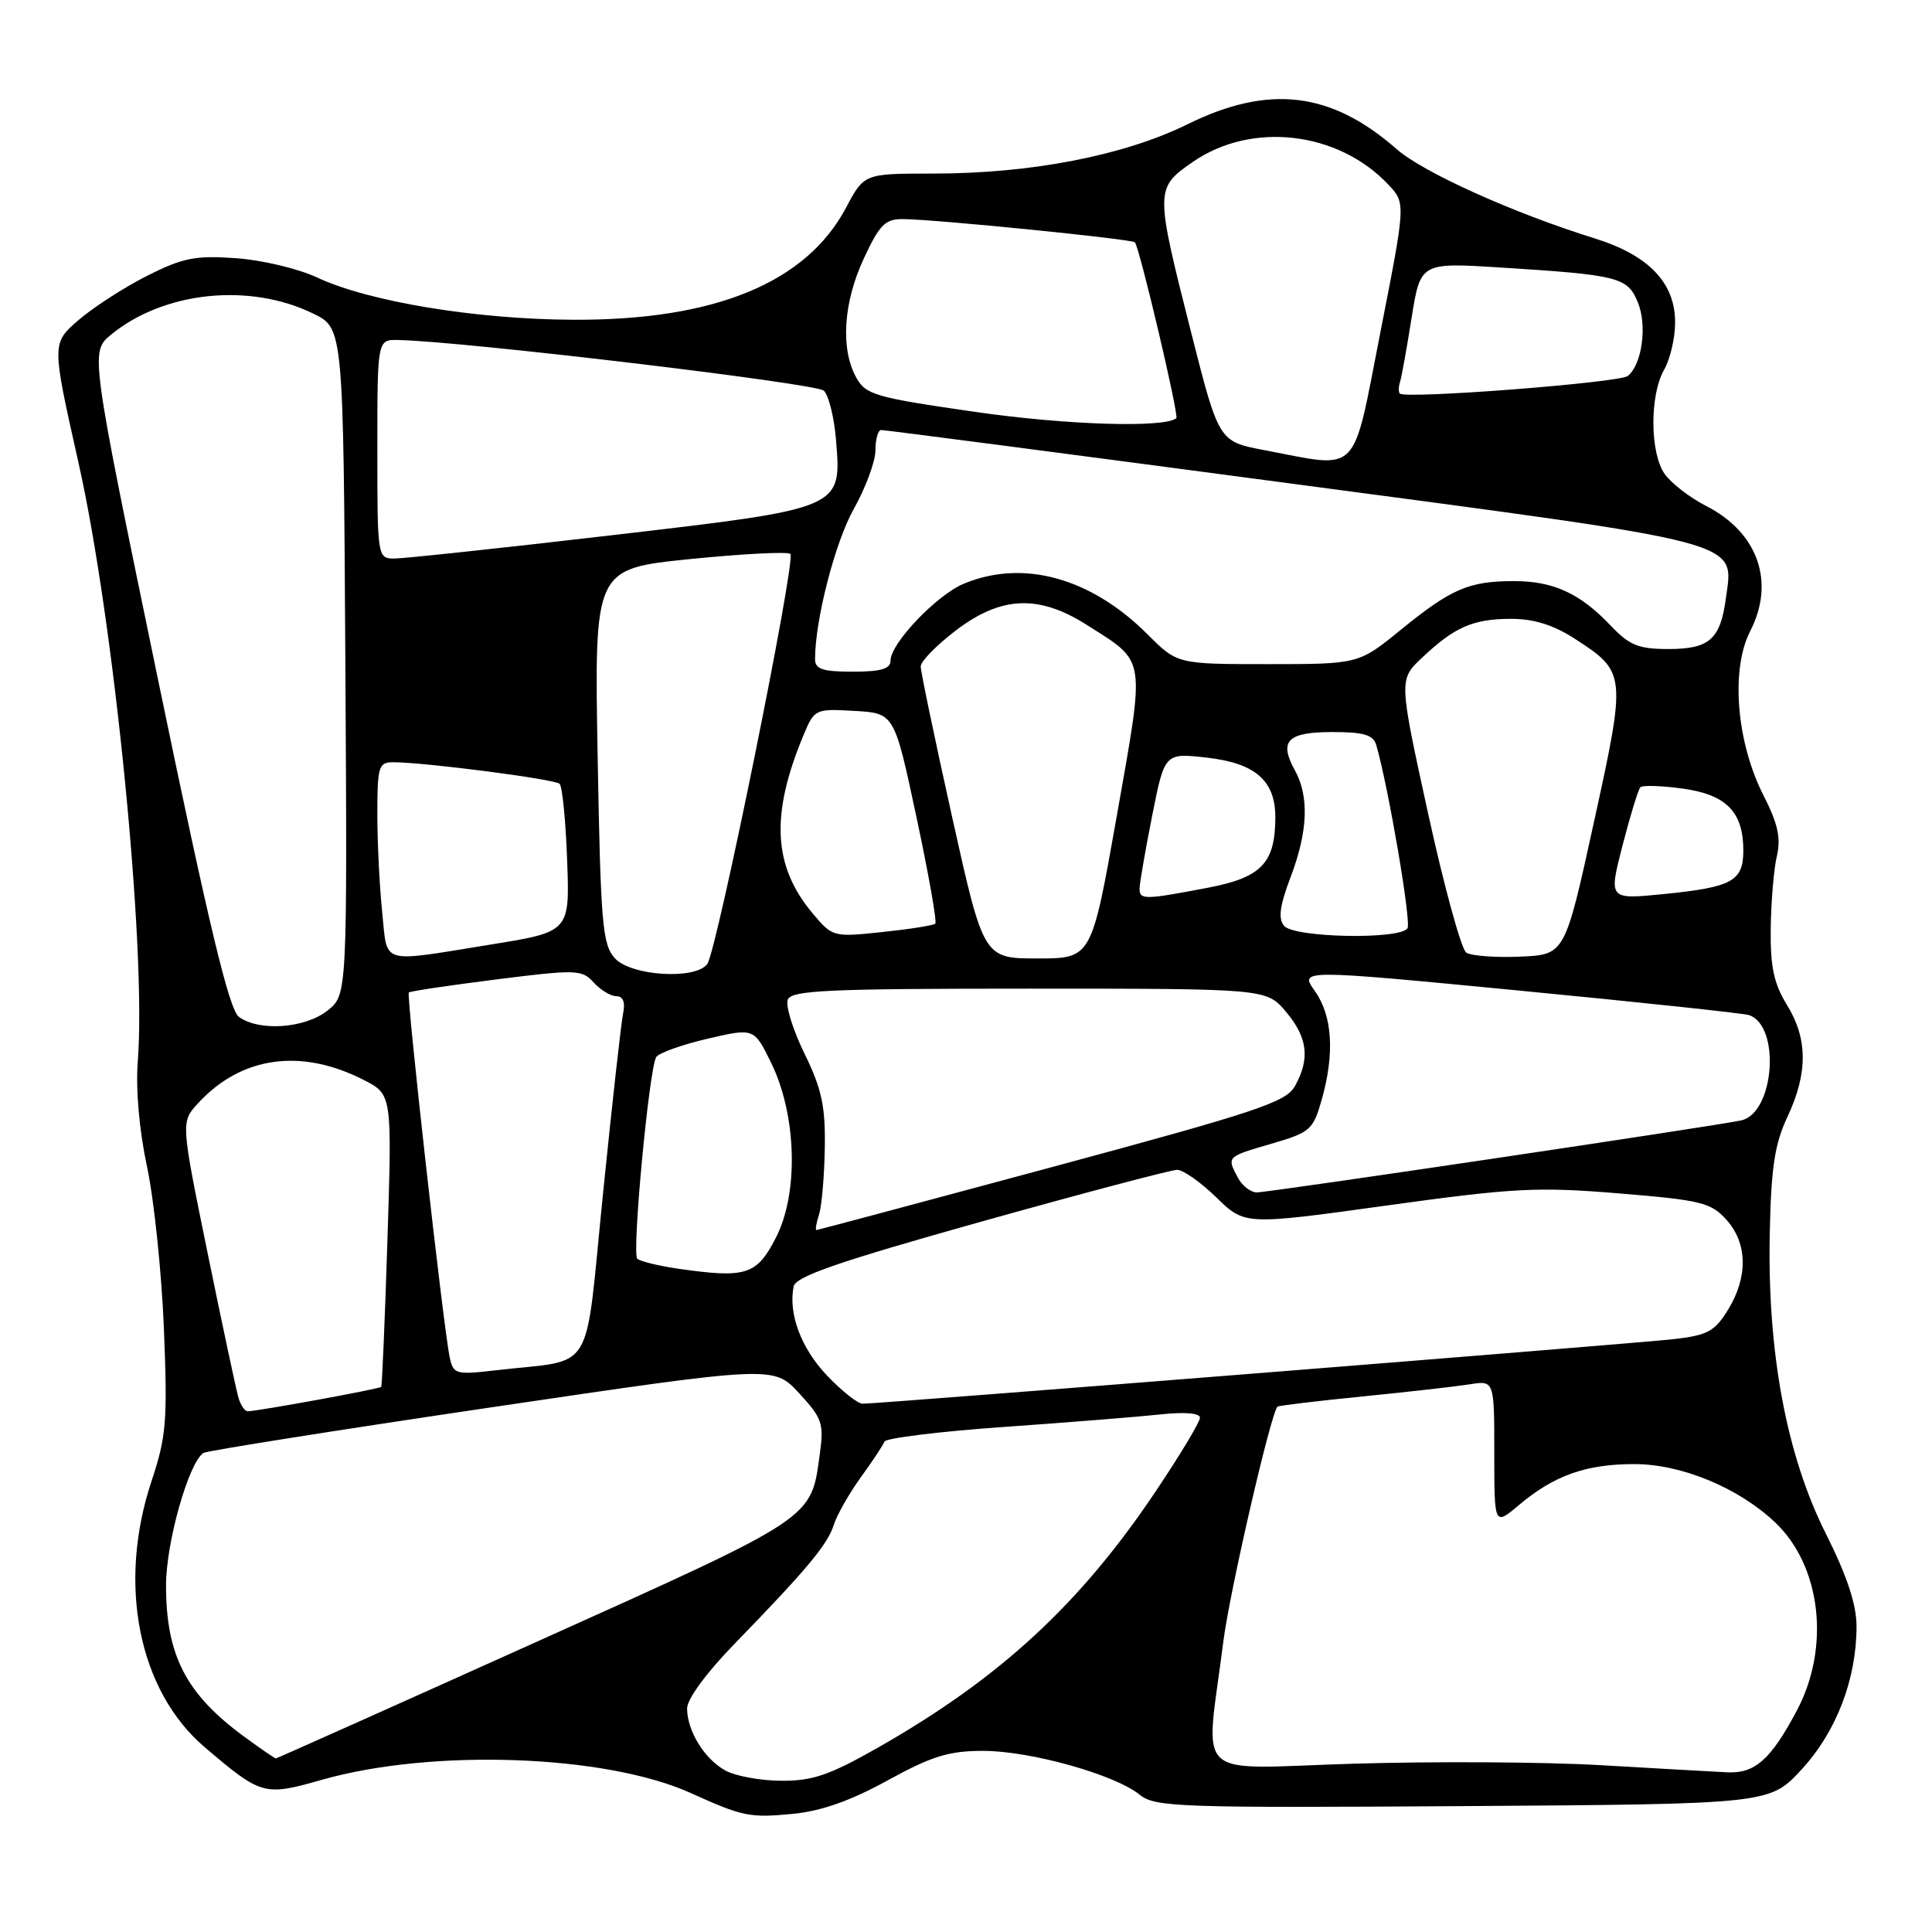 <?xml version="1.0" encoding="UTF-8" standalone="no"?>
<!DOCTYPE svg PUBLIC "-//W3C//DTD SVG 1.1//EN" "http://www.w3.org/Graphics/SVG/1.1/DTD/svg11.dtd" >
<svg xmlns="http://www.w3.org/2000/svg" xmlns:xlink="http://www.w3.org/1999/xlink" version="1.1" viewBox="0 0 256 256">
 <g >
 <path fill="currentColor"
d=" M 117.62 235.91 C 123.48 232.69 125.73 232.00 130.27 232.00 C 136.52 232.00 147.70 235.13 151.00 237.80 C 153.05 239.46 156.12 239.56 193.85 239.32 C 234.50 239.05 234.50 239.05 238.74 234.44 C 243.34 229.44 246.00 222.49 246.00 215.48 C 246.00 212.62 244.74 208.81 241.94 203.23 C 236.73 192.87 234.18 179.24 234.50 163.50 C 234.68 154.70 235.15 151.60 236.84 148.00 C 239.57 142.19 239.55 137.63 236.77 133.14 C 235.04 130.32 234.57 128.11 234.63 123.02 C 234.68 119.43 235.04 115.11 235.45 113.41 C 236.00 111.06 235.58 109.13 233.68 105.41 C 230.08 98.34 229.30 88.71 231.91 83.63 C 235.26 77.12 232.94 70.54 226.05 67.03 C 223.90 65.93 221.43 64.02 220.57 62.79 C 218.62 60.01 218.58 52.36 220.50 49.00 C 221.29 47.62 221.95 44.85 221.96 42.83 C 222.02 37.53 218.51 33.84 211.34 31.60 C 200.59 28.26 188.61 22.86 185.10 19.79 C 176.38 12.13 168.14 11.15 157.34 16.47 C 148.91 20.62 136.62 23.00 123.62 23.00 C 114.50 23.00 114.50 23.00 112.10 27.53 C 106.82 37.47 94.72 42.45 76.00 42.37 C 63.07 42.32 48.82 39.97 42.00 36.76 C 39.52 35.60 34.69 34.45 31.25 34.21 C 25.86 33.83 24.22 34.16 19.44 36.57 C 16.39 38.12 12.31 40.76 10.37 42.44 C 6.85 45.50 6.85 45.50 10.40 61.31 C 15.12 82.32 19.42 125.73 18.26 140.58 C 17.97 144.31 18.44 149.73 19.48 154.58 C 20.41 158.94 21.42 168.62 21.72 176.09 C 22.21 188.28 22.04 190.36 20.08 196.25 C 15.53 209.92 18.35 224.04 27.13 231.52 C 34.64 237.91 35.00 238.01 42.59 235.85 C 57.25 231.66 80.29 232.49 91.56 237.60 C 98.37 240.69 99.37 240.90 105.00 240.35 C 108.81 239.99 112.69 238.62 117.62 235.91 Z  M 96.11 234.60 C 93.35 233.07 91.09 229.42 91.04 226.42 C 91.01 225.18 93.55 221.71 97.25 217.90 C 106.95 207.91 109.65 204.67 110.48 202.06 C 110.90 200.73 112.52 197.89 114.06 195.75 C 115.61 193.62 117.02 191.49 117.19 191.02 C 117.36 190.56 124.47 189.68 133.00 189.08 C 141.53 188.48 150.86 187.73 153.75 187.42 C 156.98 187.07 159.00 187.24 159.00 187.86 C 159.00 188.42 156.34 192.84 153.09 197.68 C 143.09 212.58 132.51 222.35 116.40 231.53 C 109.91 235.22 107.67 235.99 103.52 235.96 C 100.76 235.95 97.42 235.33 96.11 234.60 Z  M 212.00 233.89 C 204.57 233.46 189.87 233.38 179.33 233.70 C 157.63 234.35 159.72 236.32 162.10 217.50 C 162.94 210.88 168.38 187.29 169.27 186.39 C 169.42 186.25 174.47 185.64 180.52 185.04 C 186.56 184.44 192.96 183.71 194.75 183.43 C 198.00 182.91 198.00 182.91 198.00 192.54 C 198.00 202.18 198.00 202.18 201.25 199.44 C 205.92 195.50 210.15 194.00 216.57 194.00 C 222.81 194.00 230.40 197.15 235.23 201.74 C 241.32 207.53 242.55 218.28 238.08 226.68 C 234.62 233.18 232.54 235.02 228.84 234.84 C 227.00 234.75 219.43 234.32 212.00 233.89 Z  M 32.40 230.15 C 24.65 224.48 22.00 219.36 22.00 210.07 C 22.00 204.37 25.02 193.73 26.97 192.52 C 27.44 192.23 44.62 189.51 65.16 186.47 C 102.50 180.95 102.50 180.95 105.87 184.59 C 108.94 187.91 109.19 188.62 108.63 192.65 C 107.44 201.36 108.21 200.85 71.08 217.56 C 52.22 226.05 36.68 233.00 36.55 233.00 C 36.41 233.00 34.55 231.72 32.40 230.15 Z  M 31.61 185.25 C 31.32 184.29 29.48 175.66 27.52 166.09 C 23.96 148.67 23.96 148.67 26.23 146.20 C 31.95 139.97 39.87 138.85 48.18 143.09 C 51.95 145.02 51.95 145.02 51.34 164.26 C 51.00 174.84 50.63 183.62 50.51 183.77 C 50.29 184.04 34.10 187.00 32.82 187.00 C 32.44 187.00 31.90 186.21 31.61 185.25 Z  M 109.57 182.25 C 106.15 178.64 104.44 174.09 105.16 170.47 C 105.42 169.14 111.01 167.21 130.00 161.88 C 143.47 158.11 155.16 155.02 155.96 155.01 C 156.76 155.00 159.11 156.65 161.18 158.67 C 164.94 162.34 164.94 162.34 183.72 159.74 C 200.61 157.40 203.71 157.24 214.50 158.13 C 225.39 159.02 226.71 159.35 228.75 161.61 C 231.57 164.74 231.64 169.22 228.96 173.57 C 227.19 176.44 226.24 176.94 221.71 177.45 C 216.43 178.04 116.46 186.00 114.30 186.00 C 113.65 186.00 111.53 184.31 109.57 182.25 Z  M 59.59 179.86 C 58.76 175.99 53.82 131.85 54.17 131.51 C 54.35 131.34 59.57 130.56 65.76 129.78 C 76.39 128.44 77.11 128.47 78.66 130.18 C 79.57 131.18 80.92 132.00 81.67 132.00 C 82.56 132.00 82.87 132.79 82.57 134.25 C 82.31 135.49 81.11 146.25 79.90 158.17 C 77.42 182.69 79.03 180.02 65.80 181.56 C 60.37 182.19 60.07 182.10 59.59 179.86 Z  M 89.79 168.10 C 87.20 167.72 84.80 167.13 84.44 166.78 C 83.71 166.04 86.01 141.60 86.95 140.07 C 87.29 139.53 90.35 138.43 93.74 137.64 C 99.92 136.20 99.92 136.20 102.19 140.85 C 105.57 147.78 105.85 158.09 102.81 164.00 C 100.26 168.97 98.87 169.41 89.79 168.10 Z  M 108.53 160.92 C 108.89 159.77 109.23 155.80 109.29 152.08 C 109.38 146.58 108.88 144.27 106.61 139.63 C 105.07 136.49 104.07 133.27 104.38 132.46 C 104.85 131.22 109.72 131.00 136.38 131.00 C 167.82 131.00 167.82 131.00 170.41 134.08 C 173.27 137.48 173.61 140.27 171.59 143.91 C 170.41 146.04 166.59 147.31 139.38 154.65 C 122.40 159.23 108.36 162.98 108.18 162.99 C 108.01 162.99 108.16 162.06 108.53 160.92 Z  M 164.04 156.07 C 162.53 153.26 162.50 153.29 168.47 151.55 C 173.61 150.06 174.00 149.71 175.13 145.73 C 176.87 139.61 176.56 134.59 174.22 131.31 C 172.19 128.45 172.19 128.45 201.34 131.26 C 217.38 132.81 231.07 134.27 231.77 134.51 C 235.98 135.97 235.11 147.51 230.71 148.46 C 227.20 149.22 168.14 158.00 166.53 158.00 C 165.73 158.00 164.60 157.13 164.04 156.07 Z  M 31.66 134.74 C 30.36 133.79 27.70 122.71 20.94 90.05 C 11.95 46.62 11.95 46.62 14.72 44.34 C 21.71 38.61 33.07 37.43 41.50 41.55 C 45.50 43.50 45.50 43.50 45.76 87.67 C 46.02 131.84 46.02 131.84 43.38 133.92 C 40.38 136.27 34.34 136.70 31.66 134.74 Z  M 81.47 126.97 C 79.82 125.14 79.59 122.44 79.19 100.15 C 78.75 75.37 78.75 75.37 91.44 74.08 C 98.42 73.38 104.40 73.07 104.73 73.40 C 105.51 74.17 94.98 126.09 93.71 127.75 C 92.10 129.86 83.60 129.32 81.47 126.97 Z  M 50.64 120.85 C 50.29 117.47 50.00 111.62 50.00 107.85 C 50.00 101.58 50.18 101.00 52.08 101.00 C 56.25 101.00 73.52 103.24 74.15 103.86 C 74.51 104.21 74.96 108.77 75.15 113.99 C 75.50 123.47 75.50 123.47 65.00 125.16 C 50.12 127.56 51.38 127.93 50.64 120.85 Z  M 126.16 108.25 C 123.87 97.94 121.99 88.96 122.00 88.30 C 122.00 87.63 124.09 85.50 126.64 83.55 C 132.65 78.96 137.65 78.75 144.05 82.83 C 151.94 87.85 151.76 86.71 147.99 108.06 C 144.64 127.00 144.64 127.00 137.49 127.00 C 130.33 127.00 130.33 127.00 126.16 108.25 Z  M 194.29 126.23 C 193.63 125.79 191.35 117.47 189.22 107.74 C 185.35 90.05 185.35 90.05 188.43 87.15 C 192.73 83.08 195.21 82.00 200.23 82.00 C 203.27 82.00 205.85 82.81 208.72 84.67 C 215.48 89.06 215.51 89.30 211.19 109.00 C 207.36 126.50 207.36 126.50 201.43 126.76 C 198.17 126.90 194.96 126.66 194.29 126.23 Z  M 107.70 121.05 C 102.42 114.78 102.07 107.96 106.48 97.38 C 107.92 93.95 108.03 93.90 113.22 94.20 C 118.50 94.50 118.50 94.50 121.43 108.24 C 123.04 115.79 124.17 122.16 123.93 122.39 C 123.69 122.62 120.54 123.12 116.92 123.50 C 110.42 124.19 110.31 124.16 107.70 121.05 Z  M 170.15 122.68 C 169.34 121.71 169.57 120.01 171.03 116.17 C 173.31 110.15 173.49 105.52 171.57 102.05 C 169.43 98.18 170.59 97.00 176.54 97.00 C 180.75 97.00 181.97 97.37 182.37 98.75 C 184.00 104.43 187.02 122.15 186.50 123.00 C 185.55 124.53 171.46 124.26 170.15 122.68 Z  M 151.00 117.75 C 151.00 117.06 151.75 112.73 152.66 108.13 C 154.32 99.76 154.32 99.76 159.91 100.39 C 166.36 101.12 169.01 103.45 168.99 108.36 C 168.96 114.40 167.13 116.28 160.00 117.64 C 151.61 119.24 151.00 119.24 151.00 117.75 Z  M 215.00 112.00 C 216.02 108.05 217.08 104.59 217.36 104.31 C 217.64 104.03 220.16 104.11 222.95 104.49 C 228.75 105.29 231.00 107.58 231.00 112.69 C 231.00 116.77 229.52 117.57 220.33 118.48 C 213.15 119.19 213.15 119.19 215.00 112.00 Z  M 108.00 87.33 C 108.00 82.13 110.66 71.82 113.14 67.42 C 114.71 64.62 116.00 61.14 116.00 59.67 C 116.00 58.20 116.34 56.99 116.75 56.98 C 117.16 56.96 141.80 60.18 171.50 64.13 C 231.90 72.16 229.72 71.58 228.69 79.27 C 227.96 84.72 226.51 86.00 221.06 86.00 C 217.12 86.00 215.91 85.51 213.44 82.91 C 209.36 78.62 205.85 77.00 200.61 77.00 C 194.64 77.00 192.30 78.01 185.64 83.43 C 180.03 88.00 180.03 88.00 168.01 88.00 C 156.00 88.00 156.00 88.00 152.04 84.04 C 144.54 76.54 135.55 74.07 127.70 77.35 C 124.10 78.85 118.00 85.26 118.00 87.53 C 118.00 88.63 116.73 89.00 113.00 89.00 C 109.00 89.00 108.00 88.67 108.00 87.33 Z  M 50.00 59.50 C 50.00 45.00 50.00 45.00 52.75 45.05 C 61.41 45.23 108.20 50.80 109.17 51.77 C 109.81 52.41 110.53 55.31 110.77 58.23 C 111.53 67.45 111.79 67.34 81.00 70.93 C 66.42 72.63 53.49 74.01 52.25 74.01 C 50.02 74.00 50.00 73.87 50.00 59.50 Z  M 167.50 59.64 C 161.50 58.50 161.50 58.50 157.82 44.00 C 153.04 25.13 153.04 24.94 158.05 21.46 C 165.84 16.06 177.32 17.39 183.97 24.47 C 186.27 26.91 186.27 26.91 182.92 43.96 C 179.12 63.34 180.35 62.08 167.50 59.64 Z  M 129.16 54.57 C 115.91 52.66 114.71 52.31 113.44 50.00 C 111.35 46.19 111.75 40.07 114.46 34.25 C 116.57 29.73 117.30 29.00 119.70 29.03 C 124.14 29.08 150.02 31.68 150.38 32.11 C 151.01 32.85 156.25 55.08 155.87 55.41 C 154.34 56.73 141.22 56.32 129.16 54.57 Z  M 185.49 52.15 C 185.29 51.96 185.30 51.29 185.50 50.65 C 185.71 50.02 186.40 46.19 187.04 42.14 C 188.22 34.78 188.22 34.78 198.86 35.45 C 214.45 36.43 215.65 36.73 217.01 40.03 C 218.29 43.11 217.59 48.29 215.69 49.82 C 214.57 50.71 186.24 52.90 185.49 52.15 Z "/>
</g>
</svg>